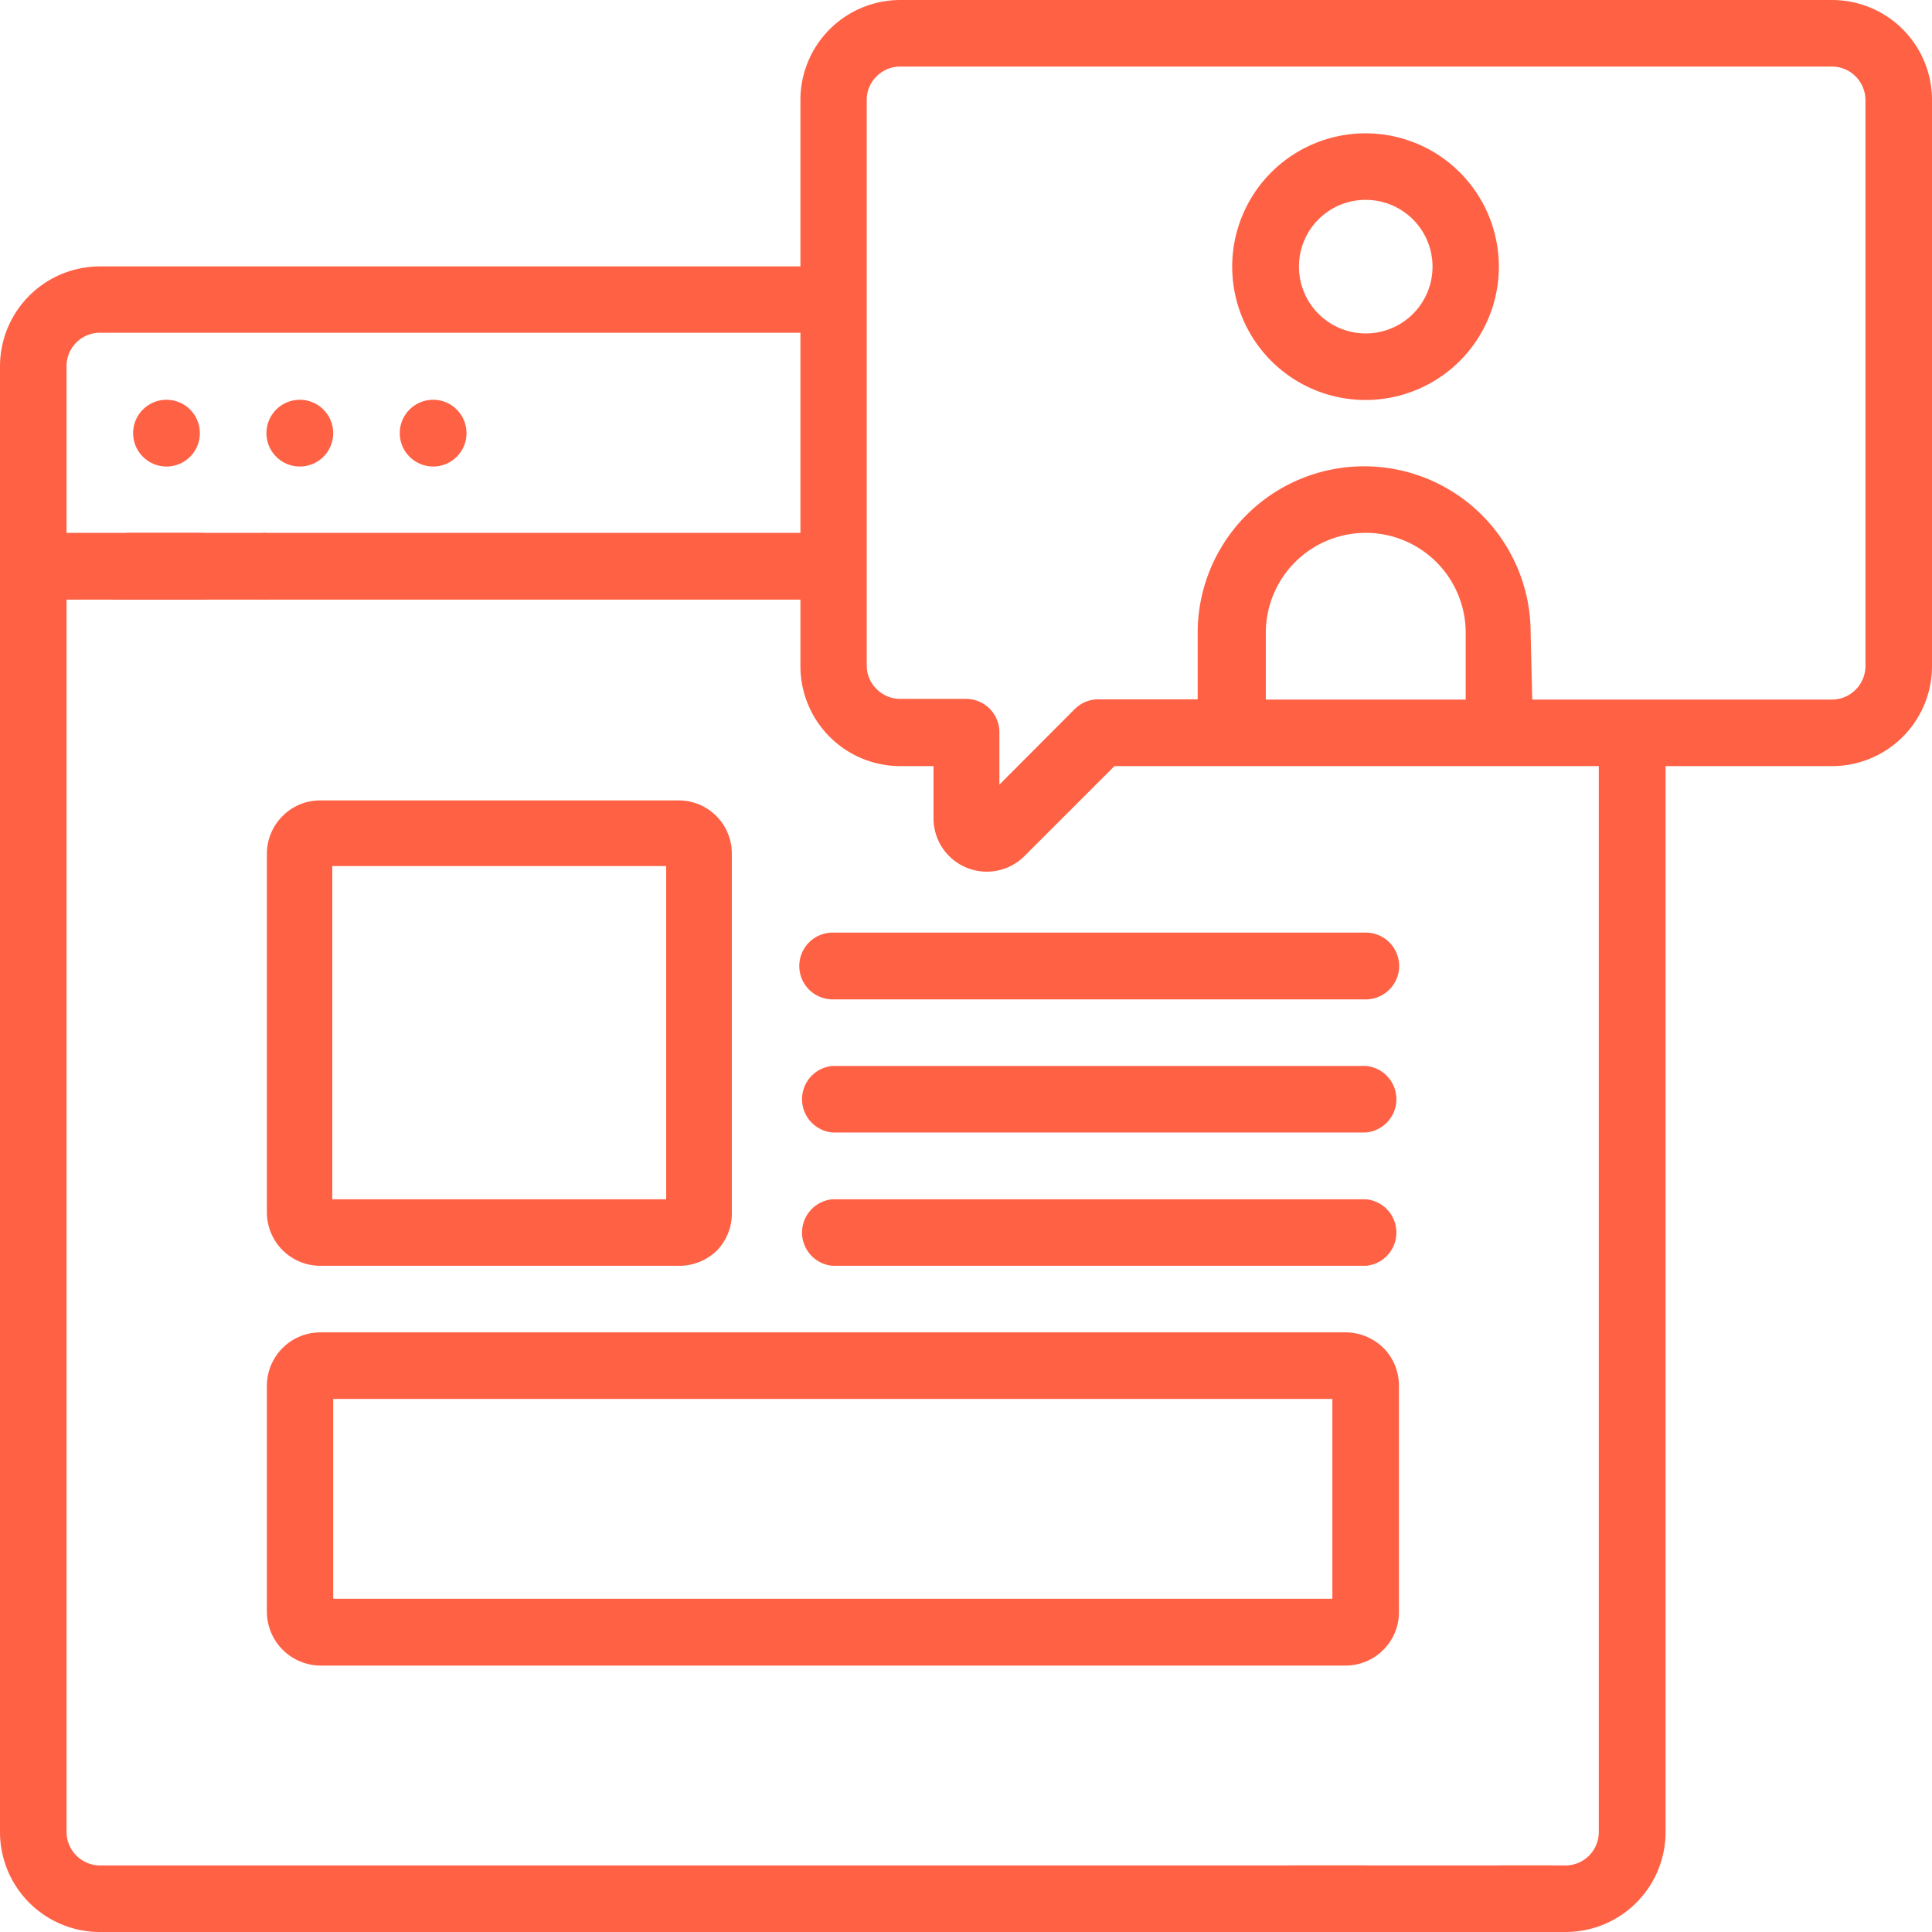 <svg xmlns="http://www.w3.org/2000/svg" viewBox="0 0 84.48 84.49"><defs><style>.cls-1,.cls-2{fill:#ff6145;}.cls-1{fill-rule:evenodd;}</style></defs><g id="Layer_2" data-name="Layer 2"><g id="Layer_1-2" data-name="Layer 1"><path class="cls-1" d="M32,37.29A2.32,2.32,0,0,0,29.71,35H14a2.3,2.3,0,0,0-1.64.68,2.33,2.33,0,0,0-.69,1.65V53A2.34,2.34,0,0,0,14,55.35H29.71a2.36,2.36,0,0,0,1.65-.68A2.32,2.32,0,0,0,32,53Zm-17.47.58V52.44H29.13V37.87Z"/><path class="cls-1" d="M61.17,60.59a2.32,2.32,0,0,0-.68-1.65,2.36,2.36,0,0,0-1.65-.68H14a2.34,2.34,0,0,0-2.33,2.33V70.5A2.36,2.36,0,0,0,14,72.83H58.84a2.33,2.33,0,0,0,1.65-.69,2.3,2.3,0,0,0,.68-1.64Zm-46.6,9.32H58.26V61.17H14.57Z"/><path class="cls-1" d="M36.41,43.7H59.72a1.46,1.46,0,0,0,0-2.92H36.41a1.46,1.46,0,0,0,0,2.92Z"/><path class="cls-1" d="M36.41,49.52H59.72a1.46,1.46,0,0,0,0-2.91H36.41a1.46,1.46,0,0,0,0,2.91Z"/><path class="cls-1" d="M36.41,55.35H59.72a1.46,1.46,0,0,0,0-2.91H36.41a1.46,1.46,0,0,0,0,2.91Z"/><circle class="cls-2" cx="7.28" cy="18.94" r="1.46"/><circle class="cls-2" cx="13.11" cy="18.94" r="1.46"/><circle class="cls-2" cx="18.94" cy="18.94" r="1.46"/><path class="cls-1" d="M59.72,5.83a5.83,5.83,0,1,0,5.82,5.82A5.83,5.83,0,0,0,59.72,5.83Zm0,2.91a2.92,2.92,0,1,1-2.92,2.91A2.91,2.91,0,0,1,59.72,8.74Z"/><path class="cls-1" d="M35,11.65H4.37A4.37,4.37,0,0,0,0,16V80.11a4.37,4.37,0,0,0,4.37,4.37H59.72a1.46,1.46,0,0,0,0-2.91H4.37a1.47,1.47,0,0,1-1.46-1.46V26.22H8.74a1.46,1.46,0,0,0,0-2.92H2.91V16a1.46,1.46,0,0,1,1.46-1.45H35V23.3H11.65a1.46,1.46,0,0,0,0,2.92H35v2.91a4.37,4.37,0,0,0,4.37,4.37h1.45v2.26a2.33,2.33,0,0,0,4,1.65l3.91-3.91H69.91V80.11a1.46,1.46,0,0,1-1.45,1.46H65.54a1.46,1.46,0,0,0,0,2.91h2.92a4.37,4.37,0,0,0,4.37-4.37V33.5h7.28a4.37,4.37,0,0,0,4.37-4.37V4.37A4.37,4.37,0,0,0,80.11,0H39.33A4.37,4.37,0,0,0,35,4.37ZM67,30.59H80.11a1.47,1.47,0,0,0,1.46-1.46V4.37a1.47,1.47,0,0,0-1.46-1.46H39.33a1.46,1.46,0,0,0-1,.43,1.42,1.42,0,0,0-.43,1V29.13a1.42,1.42,0,0,0,.43,1,1.46,1.46,0,0,0,1,.43h2.91A1.46,1.46,0,0,1,43.7,32v2.31L47,31a1.45,1.45,0,0,1,1-.42h4.37V27.67a7.28,7.28,0,1,1,14.56,0Zm-2.91,0V27.67a4.37,4.37,0,0,0-8.74,0v2.92Z"/><polygon class="cls-1" points="56.36 81.57 67.92 81.57 67.92 84.48 56.05 84.49 56.36 81.57"/><polygon class="cls-1" points="11.65 23.3 11.65 26.22 4.96 26.22 5.54 23.3 11.65 23.3"/></g></g></svg>